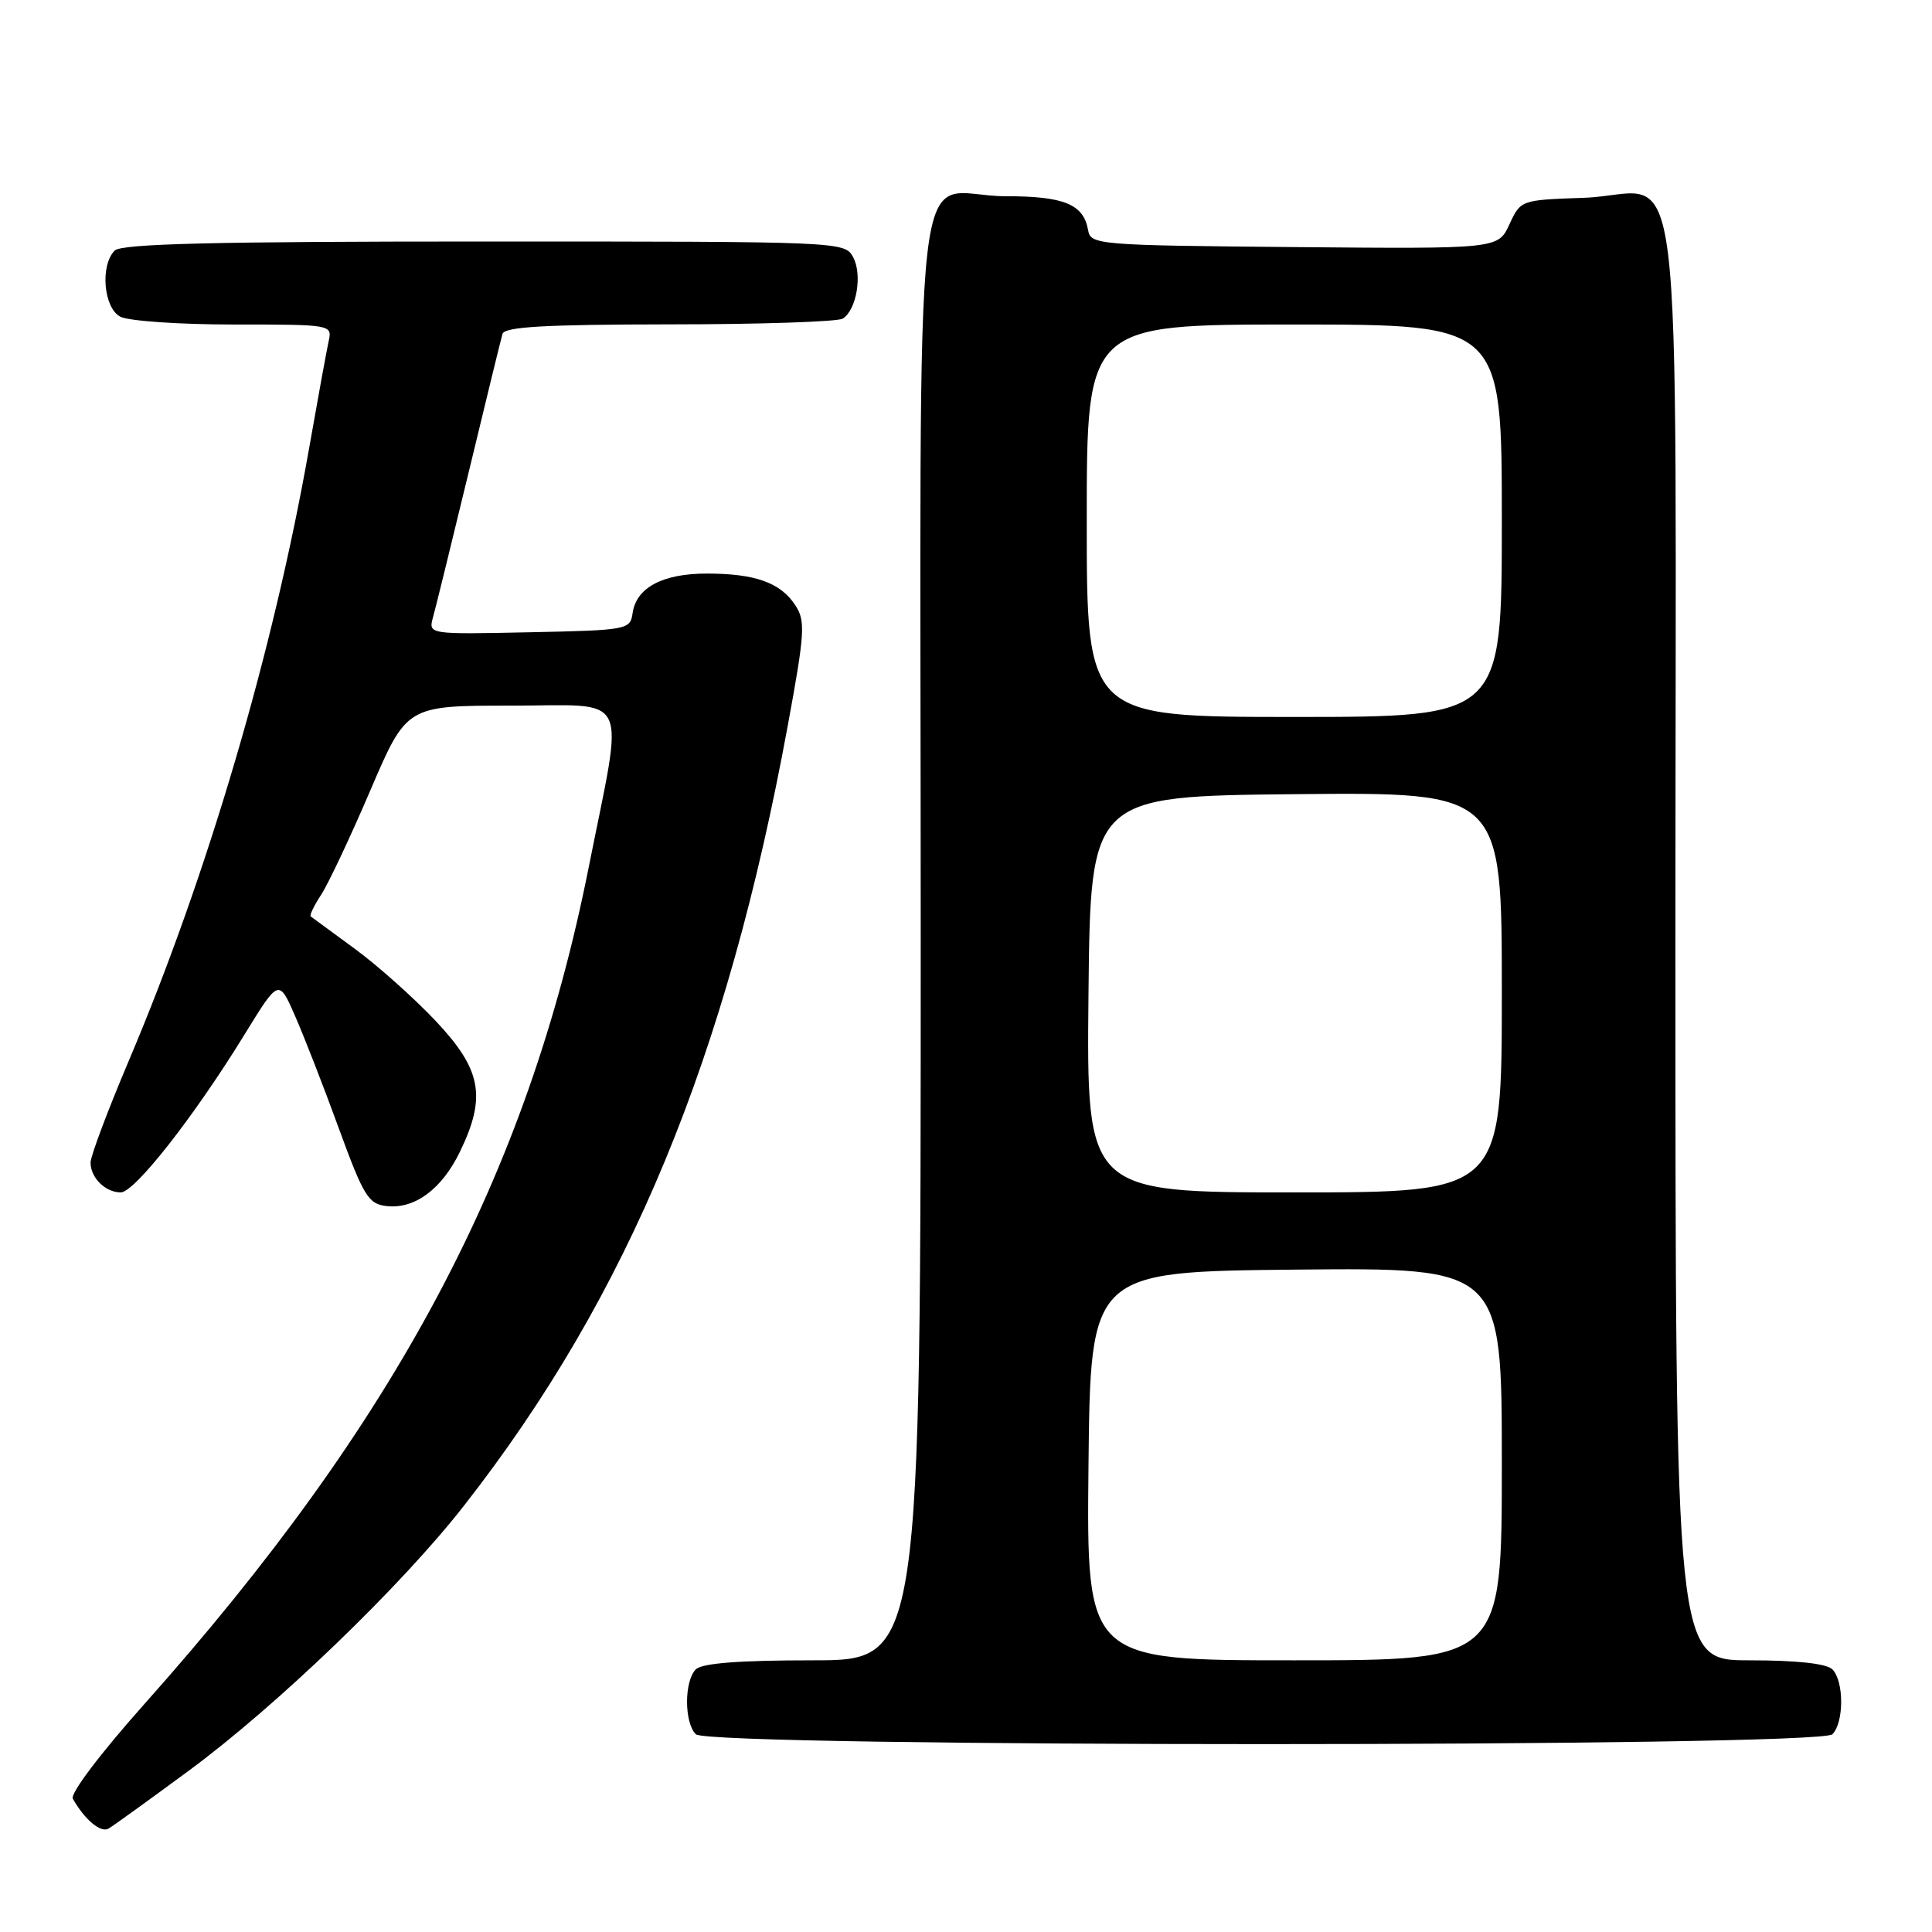 <?xml version="1.0" encoding="UTF-8" standalone="no"?>
<!DOCTYPE svg PUBLIC "-//W3C//DTD SVG 1.1//EN" "http://www.w3.org/Graphics/SVG/1.1/DTD/svg11.dtd" >
<svg xmlns="http://www.w3.org/2000/svg" xmlns:xlink="http://www.w3.org/1999/xlink" version="1.1" viewBox="0 0 256 256">
 <g >
 <path fill="currentColor"
d=" M 25.00 234.64 C 36.71 226.00 53.17 210.16 61.49 199.50 C 83.29 171.61 96.30 140.23 104.41 96.00 C 106.65 83.83 106.74 82.27 105.39 80.21 C 103.44 77.21 100.07 76.00 93.66 76.00 C 87.79 76.00 84.30 77.86 83.82 81.26 C 83.51 83.44 83.12 83.51 70.13 83.78 C 56.75 84.06 56.75 84.06 57.38 81.78 C 57.73 80.53 59.86 71.85 62.12 62.50 C 64.37 53.15 66.38 44.94 66.58 44.25 C 66.85 43.30 72.16 43.00 88.72 42.98 C 100.70 42.98 111.03 42.63 111.67 42.22 C 113.50 41.06 114.29 36.41 113.05 34.09 C 111.94 32.01 111.61 32.00 64.16 32.00 C 28.35 32.00 16.10 32.30 15.20 33.20 C 13.25 35.15 13.72 40.78 15.93 41.96 C 17.00 42.53 23.76 43.00 30.95 43.00 C 44.00 43.00 44.04 43.01 43.54 45.25 C 43.27 46.49 42.10 52.90 40.94 59.50 C 36.22 86.30 27.48 115.99 17.09 140.50 C 14.29 147.10 12.00 153.19 12.00 154.05 C 12.00 156.06 13.97 158.00 16.00 158.00 C 17.84 158.00 25.72 147.95 32.39 137.10 C 36.94 129.69 36.94 129.69 39.09 134.60 C 40.27 137.29 42.89 144.00 44.89 149.50 C 48.18 158.50 48.81 159.53 51.21 159.81 C 54.94 160.24 58.54 157.58 60.95 152.60 C 64.47 145.33 63.81 141.74 57.75 135.30 C 54.86 132.24 50.02 127.92 47.00 125.71 C 43.98 123.49 41.35 121.57 41.17 121.43 C 40.99 121.29 41.61 119.99 42.56 118.55 C 43.50 117.11 46.44 110.88 49.08 104.71 C 53.88 93.50 53.88 93.50 67.69 93.50 C 83.80 93.50 82.72 91.24 77.99 115.00 C 69.88 155.69 52.54 188.33 19.09 225.84 C 13.31 232.33 9.27 237.67 9.65 238.34 C 11.22 241.12 13.35 242.90 14.38 242.30 C 15.00 241.94 19.77 238.49 25.00 234.64 Z  M 242.80 229.80 C 244.35 228.25 244.35 222.75 242.80 221.20 C 242.03 220.43 238.09 220.00 231.80 220.00 C 222.00 220.00 222.00 220.00 222.00 124.65 C 222.00 13.85 223.46 25.73 209.87 26.21 C 201.51 26.50 201.50 26.50 200.00 29.74 C 198.50 32.98 198.50 32.98 171.51 32.74 C 145.41 32.51 144.52 32.43 144.18 30.50 C 143.58 27.06 141.01 26.00 133.24 26.00 C 120.59 26.00 122.00 13.68 122.00 124.04 C 122.00 220.00 122.00 220.00 107.70 220.00 C 97.91 220.00 93.02 220.38 92.20 221.20 C 90.65 222.75 90.65 228.25 92.20 229.80 C 93.94 231.54 241.06 231.54 242.80 229.80 Z  M 144.23 194.25 C 144.50 168.50 144.50 168.50 171.75 168.23 C 199.00 167.97 199.00 167.97 199.00 193.98 C 199.00 220.00 199.00 220.00 171.48 220.00 C 143.97 220.00 143.97 220.00 144.23 194.25 Z  M 144.23 131.75 C 144.50 105.50 144.50 105.50 171.75 105.23 C 199.00 104.97 199.00 104.97 199.00 131.48 C 199.00 158.00 199.00 158.00 171.48 158.00 C 143.97 158.00 143.97 158.00 144.23 131.75 Z  M 144.00 69.00 C 144.00 43.00 144.00 43.00 171.50 43.00 C 199.00 43.00 199.00 43.00 199.00 69.00 C 199.00 95.00 199.00 95.00 171.50 95.00 C 144.00 95.00 144.00 95.00 144.00 69.00 Z "/>
</g>
</svg>